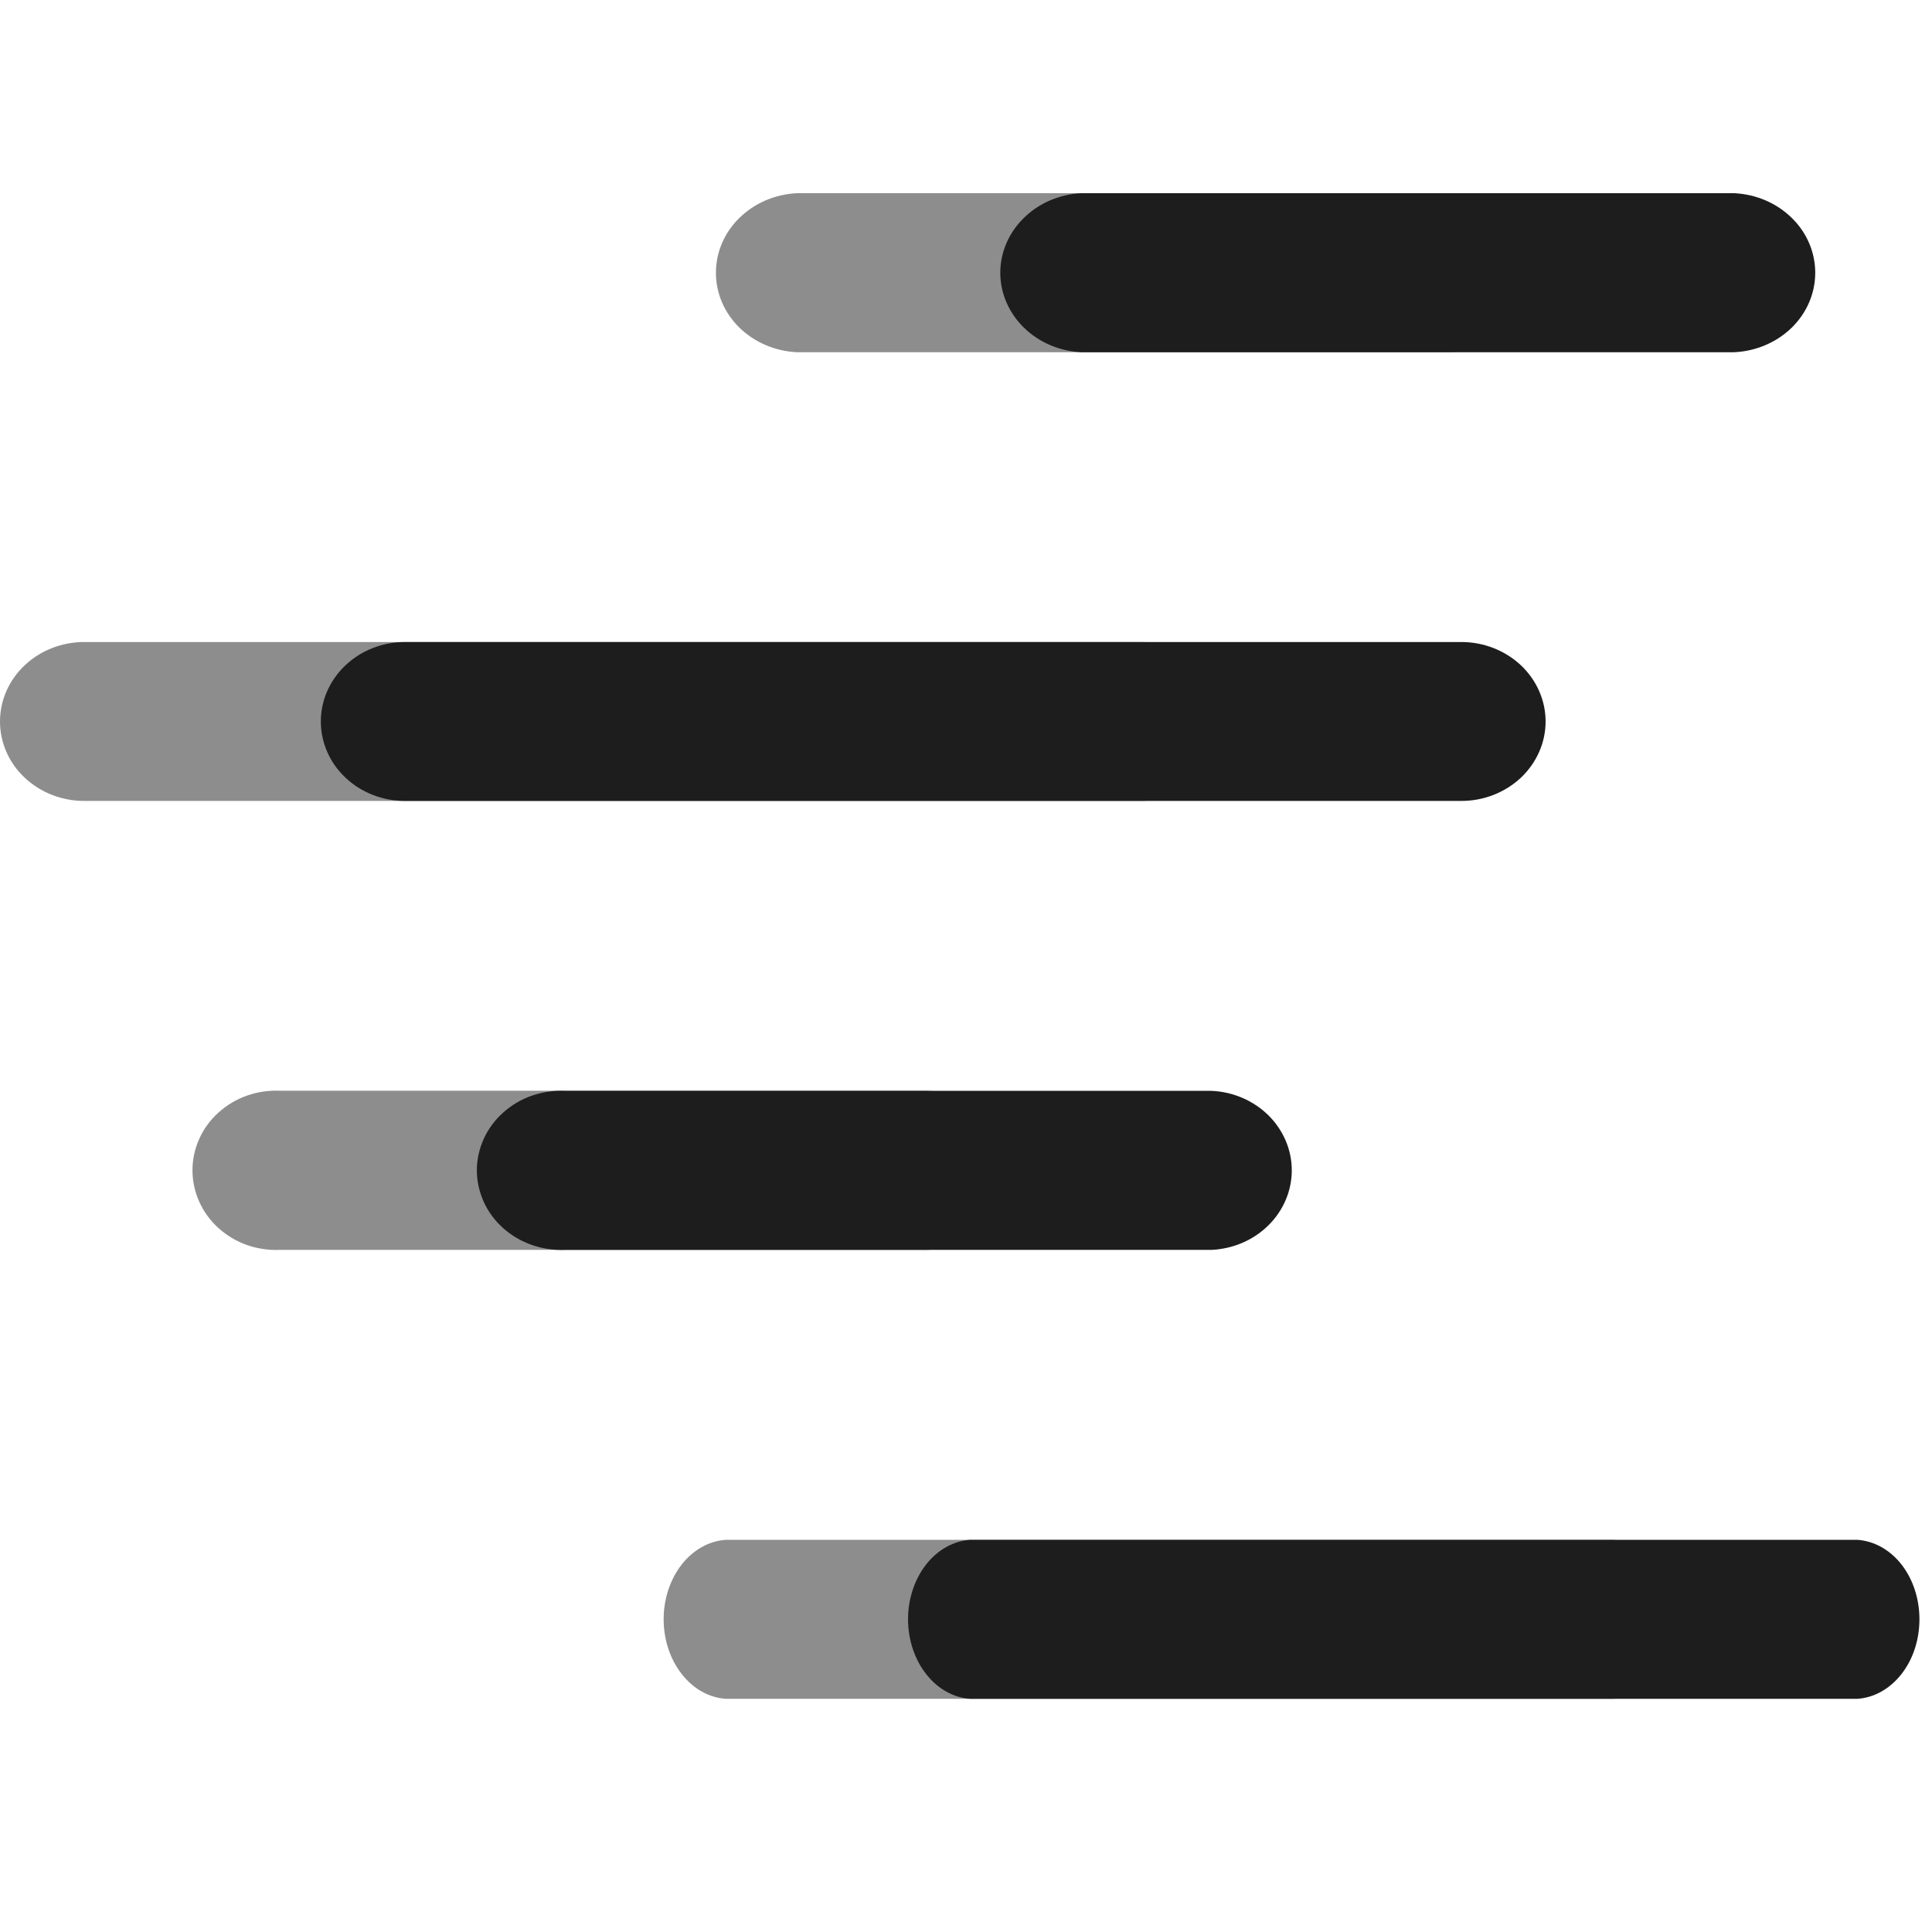<svg width="16" height="16" viewBox="0 0 16 16" fill="none" xmlns="http://www.w3.org/2000/svg">
<path opacity="0.5" d="M2.322 10.351C2.228 10.355 2.134 10.342 2.046 10.311C1.958 10.28 1.878 10.232 1.809 10.17C1.741 10.109 1.687 10.034 1.65 9.952C1.613 9.87 1.594 9.781 1.594 9.692C1.594 9.602 1.613 9.514 1.65 9.432C1.687 9.349 1.741 9.275 1.809 9.214C1.878 9.152 1.958 9.104 2.046 9.073C2.134 9.042 2.228 9.029 2.322 9.033H7.614C7.708 9.029 7.802 9.042 7.89 9.073C7.978 9.104 8.059 9.152 8.127 9.214C8.195 9.275 8.249 9.349 8.286 9.432C8.323 9.514 8.343 9.602 8.343 9.692C8.343 9.781 8.323 9.87 8.286 9.952C8.249 10.034 8.195 10.109 8.127 10.17C8.059 10.232 7.978 10.28 7.89 10.311C7.802 10.342 7.708 10.355 7.614 10.351H2.322Z" fill="#1D1D1D"/>
<path d="M4.685 10.351C4.59 10.355 4.496 10.342 4.407 10.311C4.317 10.28 4.236 10.232 4.167 10.171C4.098 10.109 4.043 10.035 4.006 9.953C3.969 9.87 3.949 9.782 3.949 9.692C3.949 9.603 3.969 9.514 4.006 9.432C4.043 9.35 4.098 9.275 4.167 9.214C4.236 9.152 4.317 9.104 4.407 9.073C4.496 9.043 4.59 9.029 4.685 9.034H10.035C10.214 9.042 10.383 9.116 10.506 9.238C10.629 9.361 10.698 9.523 10.698 9.692C10.698 9.861 10.629 10.024 10.506 10.146C10.383 10.269 10.214 10.342 10.035 10.351H4.685Z" fill="#1D1D1D"/>
<path opacity="0.5" d="M6.599 2.917C6.418 2.908 6.248 2.835 6.123 2.713C5.998 2.59 5.929 2.428 5.929 2.259C5.929 2.09 5.998 1.927 6.123 1.805C6.248 1.682 6.418 1.609 6.599 1.6H12.008C12.189 1.609 12.359 1.682 12.484 1.805C12.608 1.927 12.678 2.09 12.678 2.259C12.678 2.428 12.608 2.59 12.484 2.713C12.359 2.835 12.189 2.908 12.008 2.917H6.599Z" fill="#1D1D1D"/>
<path d="M8.954 2.917C8.774 2.908 8.603 2.835 8.479 2.713C8.354 2.59 8.284 2.428 8.284 2.259C8.284 2.09 8.354 1.927 8.479 1.805C8.603 1.682 8.774 1.609 8.954 1.6H14.363C14.544 1.609 14.714 1.682 14.839 1.805C14.964 1.927 15.033 2.09 15.033 2.259C15.033 2.428 14.964 2.59 14.839 2.713C14.714 2.835 14.544 2.908 14.363 2.917H8.954Z" fill="#1D1D1D"/>
<path opacity="0.5" d="M6.012 14.069C5.873 14.06 5.742 13.987 5.646 13.864C5.55 13.742 5.496 13.579 5.496 13.41C5.496 13.241 5.55 13.079 5.646 12.956C5.742 12.834 5.873 12.761 6.012 12.752H13.356C13.495 12.761 13.627 12.834 13.723 12.956C13.819 13.079 13.872 13.241 13.872 13.41C13.872 13.579 13.819 13.742 13.723 13.864C13.627 13.987 13.495 14.06 13.356 14.069H6.012Z" fill="#1D1D1D"/>
<path d="M8.036 14.069C7.897 14.06 7.766 13.987 7.67 13.864C7.574 13.742 7.52 13.579 7.52 13.41C7.52 13.241 7.574 13.079 7.67 12.956C7.766 12.834 7.897 12.761 8.036 12.752H15.38C15.52 12.761 15.651 12.834 15.747 12.956C15.843 13.079 15.896 13.241 15.896 13.41C15.896 13.579 15.843 13.742 15.747 13.864C15.651 13.987 15.52 14.06 15.38 14.069H8.036Z" fill="#1D1D1D"/>
<path opacity="0.5" d="M0.696 6.633C0.512 6.633 0.334 6.563 0.204 6.44C0.073 6.317 0 6.149 0 5.975C0 5.801 0.073 5.633 0.204 5.51C0.334 5.387 0.512 5.317 0.696 5.317H9.447C9.538 5.317 9.629 5.334 9.713 5.367C9.798 5.4 9.875 5.449 9.939 5.51C10.004 5.571 10.055 5.644 10.09 5.723C10.125 5.803 10.143 5.889 10.143 5.975C10.143 6.061 10.125 6.147 10.09 6.227C10.055 6.307 10.004 6.379 9.939 6.44C9.875 6.501 9.798 6.55 9.713 6.583C9.629 6.616 9.538 6.633 9.447 6.633H0.696Z" fill="#1D1D1D"/>
<path d="M3.353 6.633C3.262 6.633 3.171 6.616 3.087 6.583C3.002 6.55 2.925 6.501 2.861 6.44C2.796 6.379 2.745 6.307 2.71 6.227C2.675 6.147 2.657 6.061 2.657 5.975C2.657 5.889 2.675 5.803 2.71 5.723C2.745 5.644 2.796 5.571 2.861 5.51C2.925 5.449 3.002 5.4 3.087 5.367C3.171 5.334 3.262 5.317 3.353 5.317H12.103C12.288 5.317 12.465 5.387 12.596 5.51C12.726 5.633 12.8 5.801 12.8 5.975C12.8 6.149 12.726 6.317 12.596 6.44C12.465 6.563 12.288 6.633 12.103 6.633H3.353Z" fill="#1D1D1D"/>
</svg>
